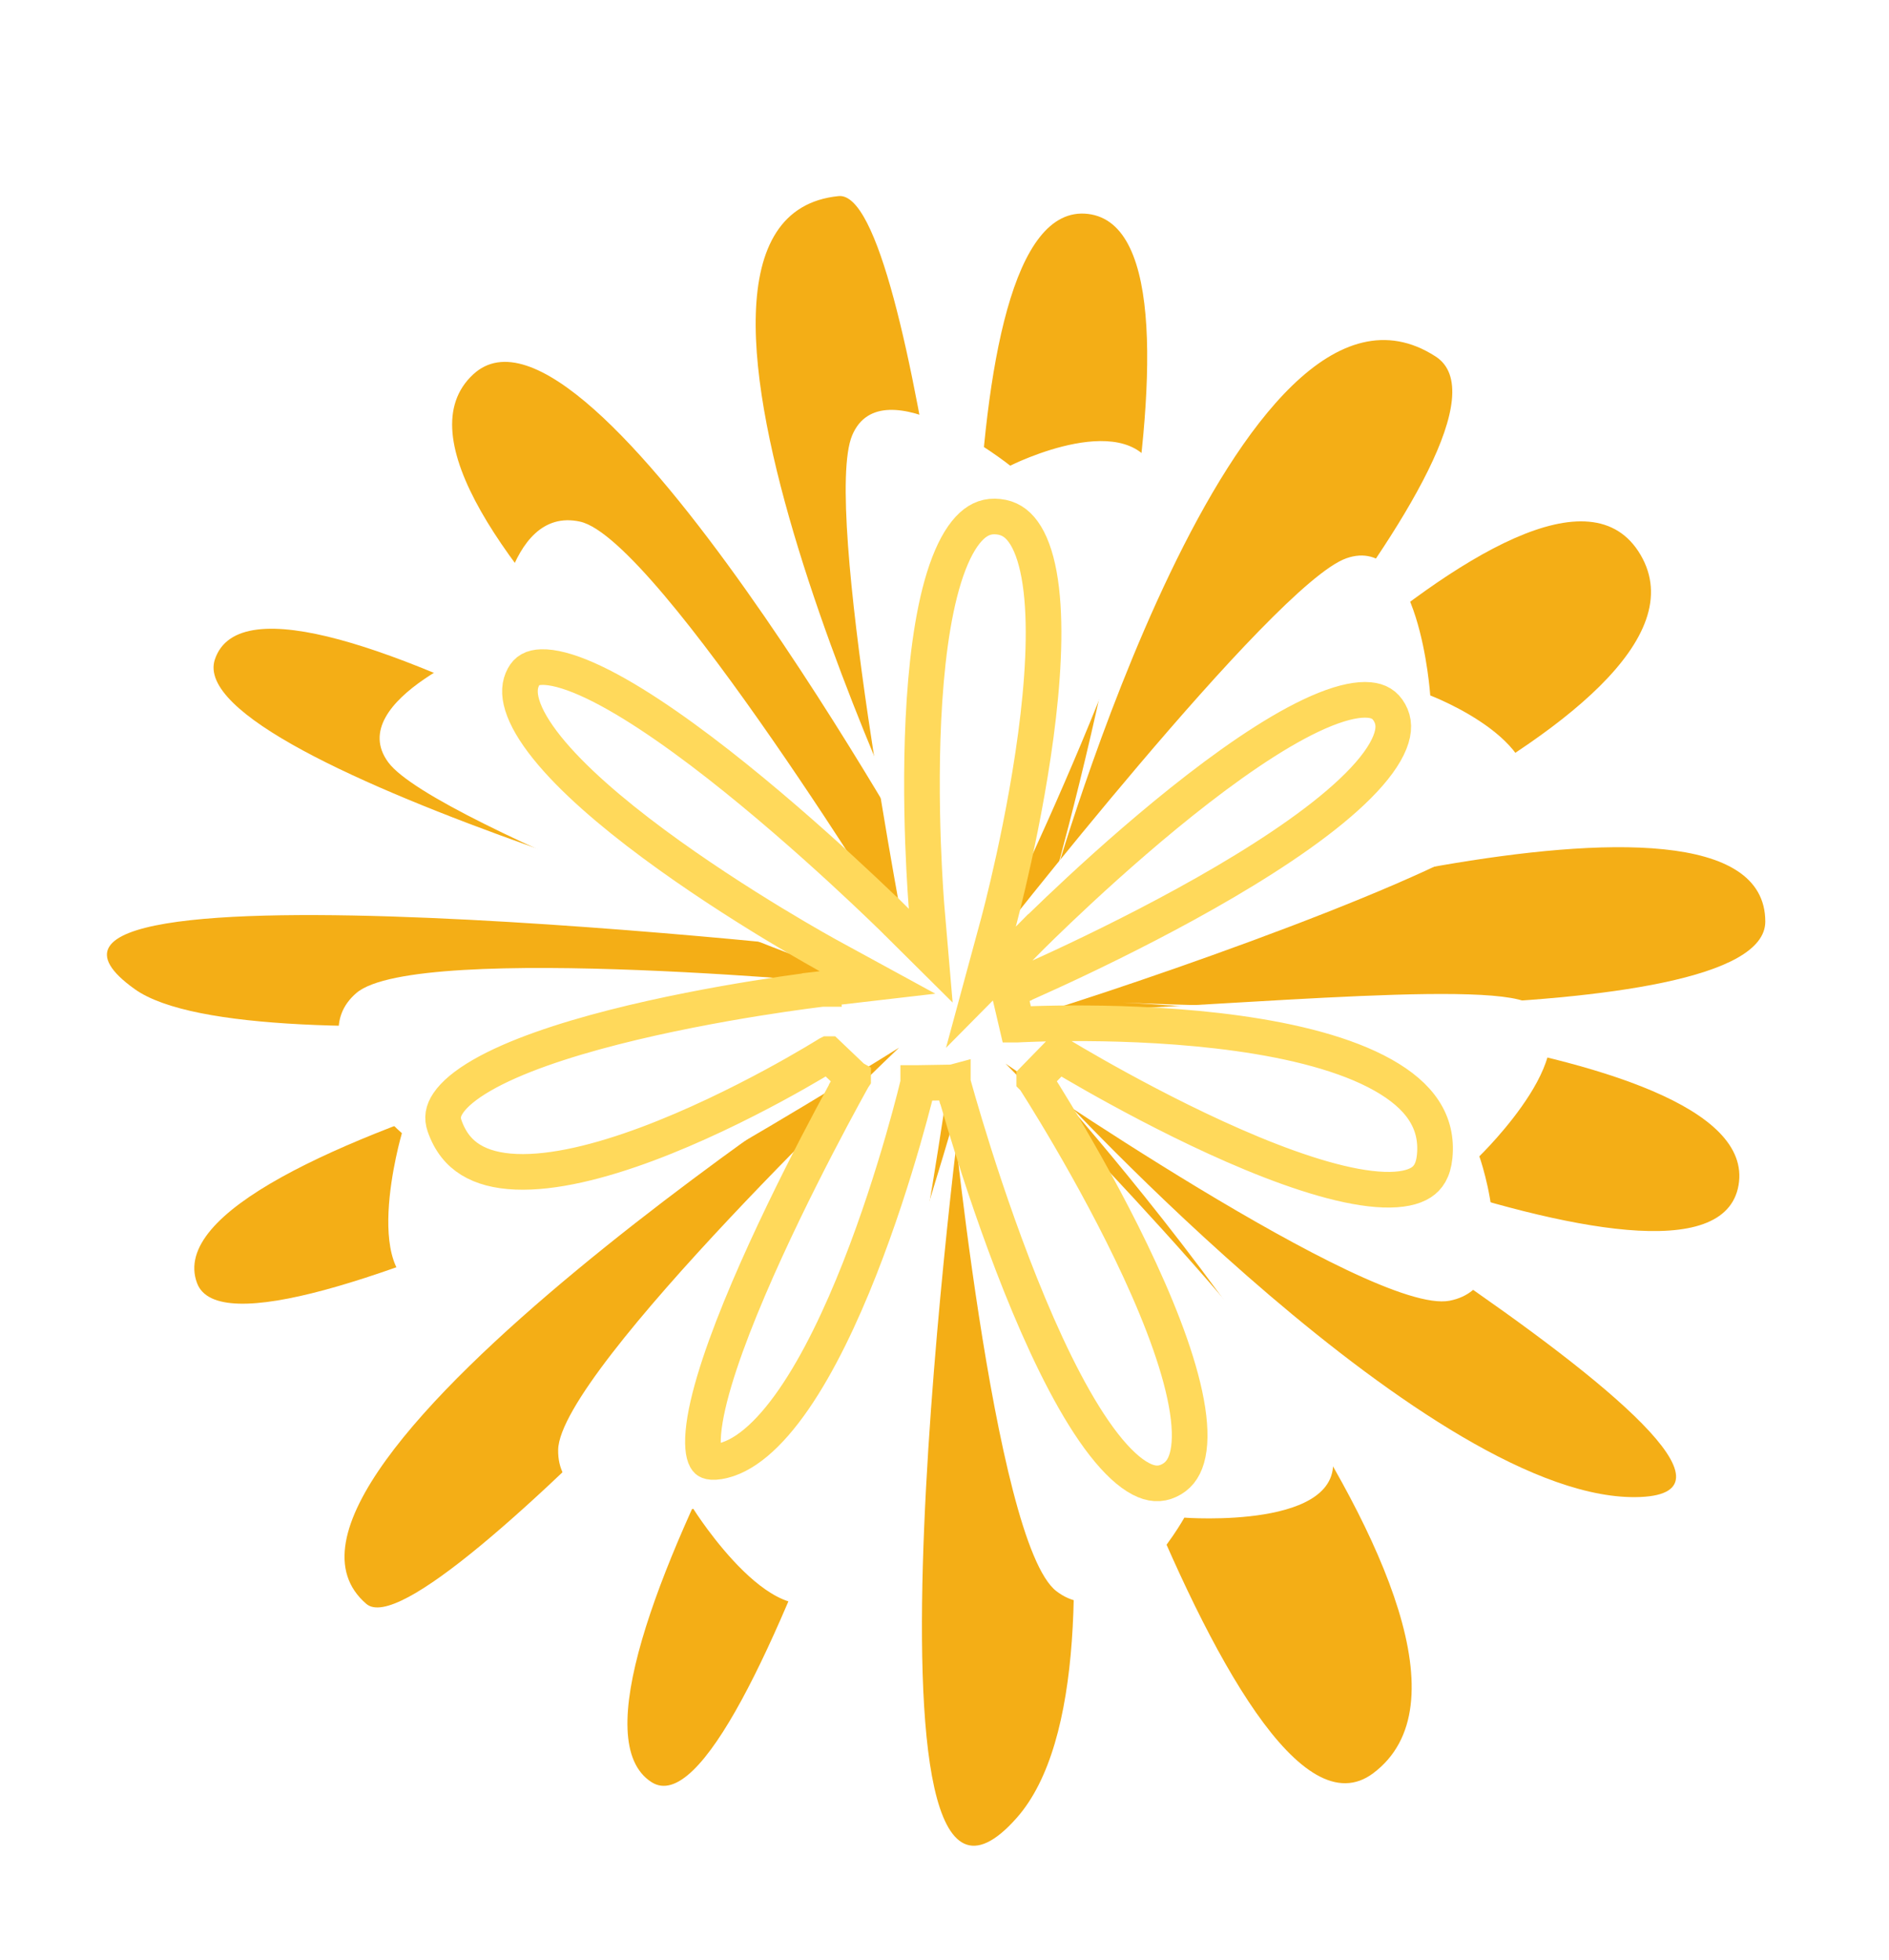 <svg width="106" height="110" viewBox="0 0 106 110" fill="none" xmlns="http://www.w3.org/2000/svg">
<g filter="url(#filter0_d_301_506)">
<path d="M36.558 93.004C42.058 96.54 54.058 54.004 54.058 54.004C54.058 54.004 47.195 106.183 57.058 95.004C64.558 86.504 56.558 54.504 56.558 54.504C56.558 54.504 69.058 98.504 77.058 92.504C87.058 85.004 59.058 54.004 59.058 54.004C59.058 54.004 80.558 77.504 92.058 77.004C103.558 76.504 61.558 52.004 61.558 52.004C61.558 52.004 96.058 68.23 97.558 59.504C99.058 50.778 62.558 49.236 62.558 49.236C62.558 49.236 99.058 51.141 99.058 44.715C99.058 34.622 62.558 46.004 62.558 46.004C62.558 46.004 97.558 33.504 92.058 24.134C86.558 14.764 61.558 43.504 61.558 43.504C61.558 43.504 86.584 16.899 80.558 13.004C69.482 5.845 59.058 42.708 59.058 42.708C59.058 42.708 69.558 6.004 61.047 5.004C52.535 4.004 55.058 42.004 55.058 42.004C55.058 42.004 51.428 3.569 47.058 4.004C34.112 5.292 52.284 42.708 52.284 42.708C52.284 42.708 33.058 8.004 26.558 14.004C19.058 20.927 49.558 44.504 49.558 44.504C49.558 44.504 14.73 21.997 12.058 30.004C10.058 35.997 49.058 46.504 49.058 46.504C49.058 46.504 -3.625 40.517 7.558 48.504C14.12 53.19 49.558 48.504 49.558 48.504C49.558 48.504 8.058 57.004 11.058 65.004C13.347 71.108 50.558 51.004 50.558 51.004C50.558 51.004 12.058 75.718 20.558 83.004C24.058 86.004 52.058 54.004 52.058 54.004C52.058 54.004 29.558 88.504 36.558 93.004Z" fill="#F4AE16"/>
<path d="M56.688 19.132C56.688 19.132 49.502 13.411 47.818 17.433C46.133 21.455 50.879 46.051 50.879 46.051C50.879 46.051 36.933 23.238 32.552 22.272C28.329 21.341 27.794 29.043 27.794 29.043C27.794 29.043 19.195 32.279 21.791 35.783C24.387 39.288 49.139 48.341 49.139 48.341C49.139 48.341 23.413 45.806 20.004 48.718C16.717 51.526 22.552 56.59 22.552 56.59C22.552 56.59 19.962 65.396 24.326 65.436C28.69 65.475 50.45 51.789 50.45 51.789C50.45 51.789 31.4 69.875 31.321 74.356C31.245 78.675 38.908 77.672 38.908 77.672C38.908 77.672 43.789 85.448 46.713 82.212C49.637 78.975 53.255 53.45 53.255 53.45C53.255 53.45 55.72 79.566 59.281 82.29C62.714 84.917 66.458 78.163 66.458 78.163C66.458 78.163 75.62 78.86 74.75 74.588C73.881 70.316 56.426 52.686 56.426 52.686C56.426 52.686 76.941 66.845 81.344 65.99C85.589 65.165 83.012 57.886 83.012 57.886C83.012 57.886 89.61 51.5 85.832 49.316C83.394 47.907 66.567 49.705 58.722 49.747C66.415 47.331 83.879 41.181 85.365 38.538C87.481 34.77 80.257 32.025 80.257 32.025C80.257 32.025 79.65 22.867 75.54 24.332C71.429 25.798 55.387 46.387 55.387 46.387C55.387 46.387 66.358 24.001 64.946 19.748C63.585 15.648 56.688 19.132 56.688 19.132Z" fill="white"/>
<path d="M47.871 53.491L46.468 52.154C46.467 52.154 46.467 52.154 46.467 52.154L46.467 52.154L46.467 52.154L46.465 52.155L46.455 52.161L46.416 52.186C46.38 52.208 46.326 52.242 46.255 52.285C46.112 52.372 45.902 52.499 45.632 52.659C45.092 52.978 44.315 53.425 43.372 53.934C41.482 54.953 38.945 56.212 36.325 57.191C33.682 58.178 31.056 58.84 28.956 58.754C27.917 58.711 27.067 58.488 26.413 58.084C25.776 57.692 25.265 57.093 24.945 56.172C24.793 55.736 24.851 55.341 25.154 54.895C25.486 54.404 26.105 53.878 27.028 53.344C28.867 52.281 31.575 51.376 34.439 50.644C37.284 49.917 40.203 49.379 42.418 49.022C43.524 48.844 44.451 48.712 45.1 48.624C45.425 48.58 45.68 48.547 45.853 48.526C45.94 48.515 46.006 48.507 46.05 48.502L46.1 48.496L46.112 48.494L46.114 48.494L46.115 48.494L46 47.501L46.115 48.494L49.242 48.131L46.479 46.623L46.479 46.623L46.476 46.621L46.466 46.616L46.424 46.593C46.386 46.572 46.33 46.541 46.256 46.499C46.109 46.417 45.892 46.295 45.616 46.137C45.065 45.822 44.278 45.364 43.344 44.796C41.474 43.659 39.021 42.089 36.671 40.347C34.308 38.596 32.105 36.711 30.693 34.95C29.986 34.068 29.52 33.271 29.308 32.582C29.102 31.914 29.147 31.403 29.378 30.98C29.568 30.631 29.852 30.449 30.394 30.434C31.003 30.418 31.855 30.63 32.933 31.106C35.071 32.051 37.705 33.853 40.309 35.888C42.897 37.912 45.394 40.117 47.248 41.821C48.174 42.672 48.938 43.395 49.469 43.906C49.734 44.161 49.942 44.363 50.083 44.5C50.153 44.569 50.206 44.622 50.242 44.657L50.283 44.697L50.292 44.707L50.295 44.709L50.295 44.709L51 44L50.295 44.71L52.228 46.629L51.996 43.915L51.996 43.915L51.996 43.914L51.996 43.912L51.995 43.9L51.991 43.852C51.988 43.808 51.983 43.743 51.976 43.658C51.963 43.488 51.945 43.236 51.925 42.916C51.884 42.276 51.833 41.359 51.794 40.262C51.717 38.064 51.688 35.153 51.879 32.276C52.072 29.377 52.483 26.601 53.244 24.626C53.625 23.639 54.063 22.933 54.532 22.504C54.97 22.104 55.443 21.931 56.027 21.995C56.608 22.058 57.05 22.332 57.418 22.841C57.809 23.381 58.113 24.188 58.308 25.257C58.697 27.395 58.596 30.251 58.26 33.177C57.925 36.083 57.369 38.975 56.895 41.146C56.658 42.23 56.442 43.131 56.286 43.759C56.208 44.074 56.145 44.32 56.101 44.487C56.08 44.57 56.063 44.634 56.051 44.676L56.039 44.724L56.036 44.735L56.035 44.738L56.035 44.738L55.042 48.4L57.711 45.703L57 45L57.711 45.703L57.711 45.703L57.713 45.701L57.723 45.691L57.761 45.653C57.795 45.619 57.846 45.568 57.912 45.502C58.046 45.369 58.243 45.175 58.495 44.929C59.001 44.437 59.727 43.74 60.61 42.922C62.378 41.284 64.763 39.171 67.247 37.252C69.748 35.32 72.282 33.638 74.357 32.806C75.4 32.388 76.228 32.226 76.832 32.281C77.371 32.33 77.724 32.544 77.975 32.991C78.235 33.452 78.263 33.978 77.991 34.659C77.707 35.373 77.11 36.194 76.212 37.094C74.422 38.888 71.671 40.765 68.739 42.487C65.822 44.201 62.789 45.724 60.48 46.822C59.327 47.37 58.357 47.81 57.677 48.113C57.336 48.264 57.069 48.381 56.886 48.46C56.795 48.5 56.726 48.53 56.679 48.55L56.627 48.572L56.614 48.578L56.611 48.579L56.61 48.579L57 49.5L56.61 48.579L57.059 50.498L57.059 50.498L57.059 50.498L57.059 50.498L57.062 50.498L57.074 50.497L57.126 50.495C57.172 50.492 57.241 50.489 57.332 50.484C57.514 50.476 57.782 50.465 58.125 50.455C58.809 50.433 59.789 50.414 60.962 50.422C63.313 50.437 66.421 50.561 69.486 50.99C72.573 51.422 75.518 52.152 77.603 53.325C79.659 54.481 80.701 55.944 80.505 57.901C80.425 58.696 80.126 59.107 79.745 59.353C79.312 59.632 78.629 59.792 77.646 59.758C75.676 59.688 73.014 58.863 70.256 57.721C67.526 56.591 64.812 55.198 62.773 54.083C61.755 53.527 60.909 53.041 60.319 52.696C60.023 52.523 59.792 52.385 59.636 52.291C59.557 52.244 59.498 52.208 59.458 52.184L59.413 52.156L59.402 52.15L59.4 52.148L59.399 52.148L58.037 53.544L58.037 53.545L58.039 53.547L58.045 53.558L58.073 53.601C58.098 53.639 58.135 53.697 58.183 53.773C58.28 53.925 58.421 54.149 58.599 54.435C58.955 55.009 59.457 55.833 60.039 56.832C61.206 58.832 62.689 61.521 63.967 64.294C65.254 67.084 66.299 69.887 66.64 72.135C66.811 73.26 66.792 74.164 66.6 74.829C66.418 75.457 66.09 75.857 65.581 76.092C65.1 76.314 64.608 76.295 64.016 75.986C63.385 75.657 62.683 75.014 61.937 74.057C60.451 72.15 59.008 69.282 57.735 66.239C56.469 63.214 55.401 60.088 54.648 57.714C54.273 56.527 53.976 55.532 53.774 54.833C53.673 54.484 53.596 54.21 53.543 54.023C53.517 53.929 53.498 53.858 53.485 53.81L53.47 53.757L53.467 53.744L53.466 53.741L53.466 53.74L52.5 54L53.466 53.74L51.527 53.772L51.526 53.772L51.526 53.772L51.526 53.772L51.526 53.774L51.523 53.784L51.513 53.827C51.504 53.864 51.49 53.921 51.472 53.996C51.435 54.145 51.38 54.366 51.308 54.648C51.162 55.213 50.946 56.022 50.664 56.998C50.1 58.952 49.276 61.561 48.236 64.201C47.192 66.848 45.947 69.482 44.551 71.508C43.122 73.582 41.689 74.794 40.34 75.013C40.012 75.066 39.841 75.03 39.765 75C39.708 74.978 39.661 74.945 39.61 74.854C39.469 74.602 39.375 74.034 39.508 73.023C39.764 71.069 40.749 68.267 42.004 65.325C43.247 62.41 44.713 59.452 45.872 57.216C46.451 56.1 46.952 55.167 47.307 54.514C47.485 54.187 47.627 53.93 47.723 53.756C47.772 53.669 47.809 53.602 47.834 53.557L47.862 53.507L47.869 53.495L47.871 53.492L47.871 53.491C47.871 53.491 47.871 53.491 47 53L47.871 53.491Z" stroke="#FFD95B" stroke-width="2"/>
</g>
<defs>
<filter id="filter0_d_301_506" x="-3" y="0" width="112" height="113" filterUnits="userSpaceOnUse" color-interpolation-filters="sRGB">
<feFlood flood-opacity="0" result="BackgroundImageFix"/>
<feColorMatrix in="SourceAlpha" type="matrix" values="0 0 0 0 0 0 0 0 0 0 0 0 0 0 0 0 0 0 127 0" result="hardAlpha"/>
<feOffset dy="7"/>
<feGaussianBlur stdDeviation="3"/>
<feComposite in2="hardAlpha" operator="out"/>
<feColorMatrix type="matrix" values="0 0 0 0 0 0 0 0 0 0 0 0 0 0 0 0 0 0 0.25 0"/>
<feBlend mode="normal" in2="BackgroundImageFix" result="effect1_dropShadow_301_506"/>
<feBlend mode="normal" in="SourceGraphic" in2="effect1_dropShadow_301_506" result="shape"/>
</filter>
</defs>
</svg>
